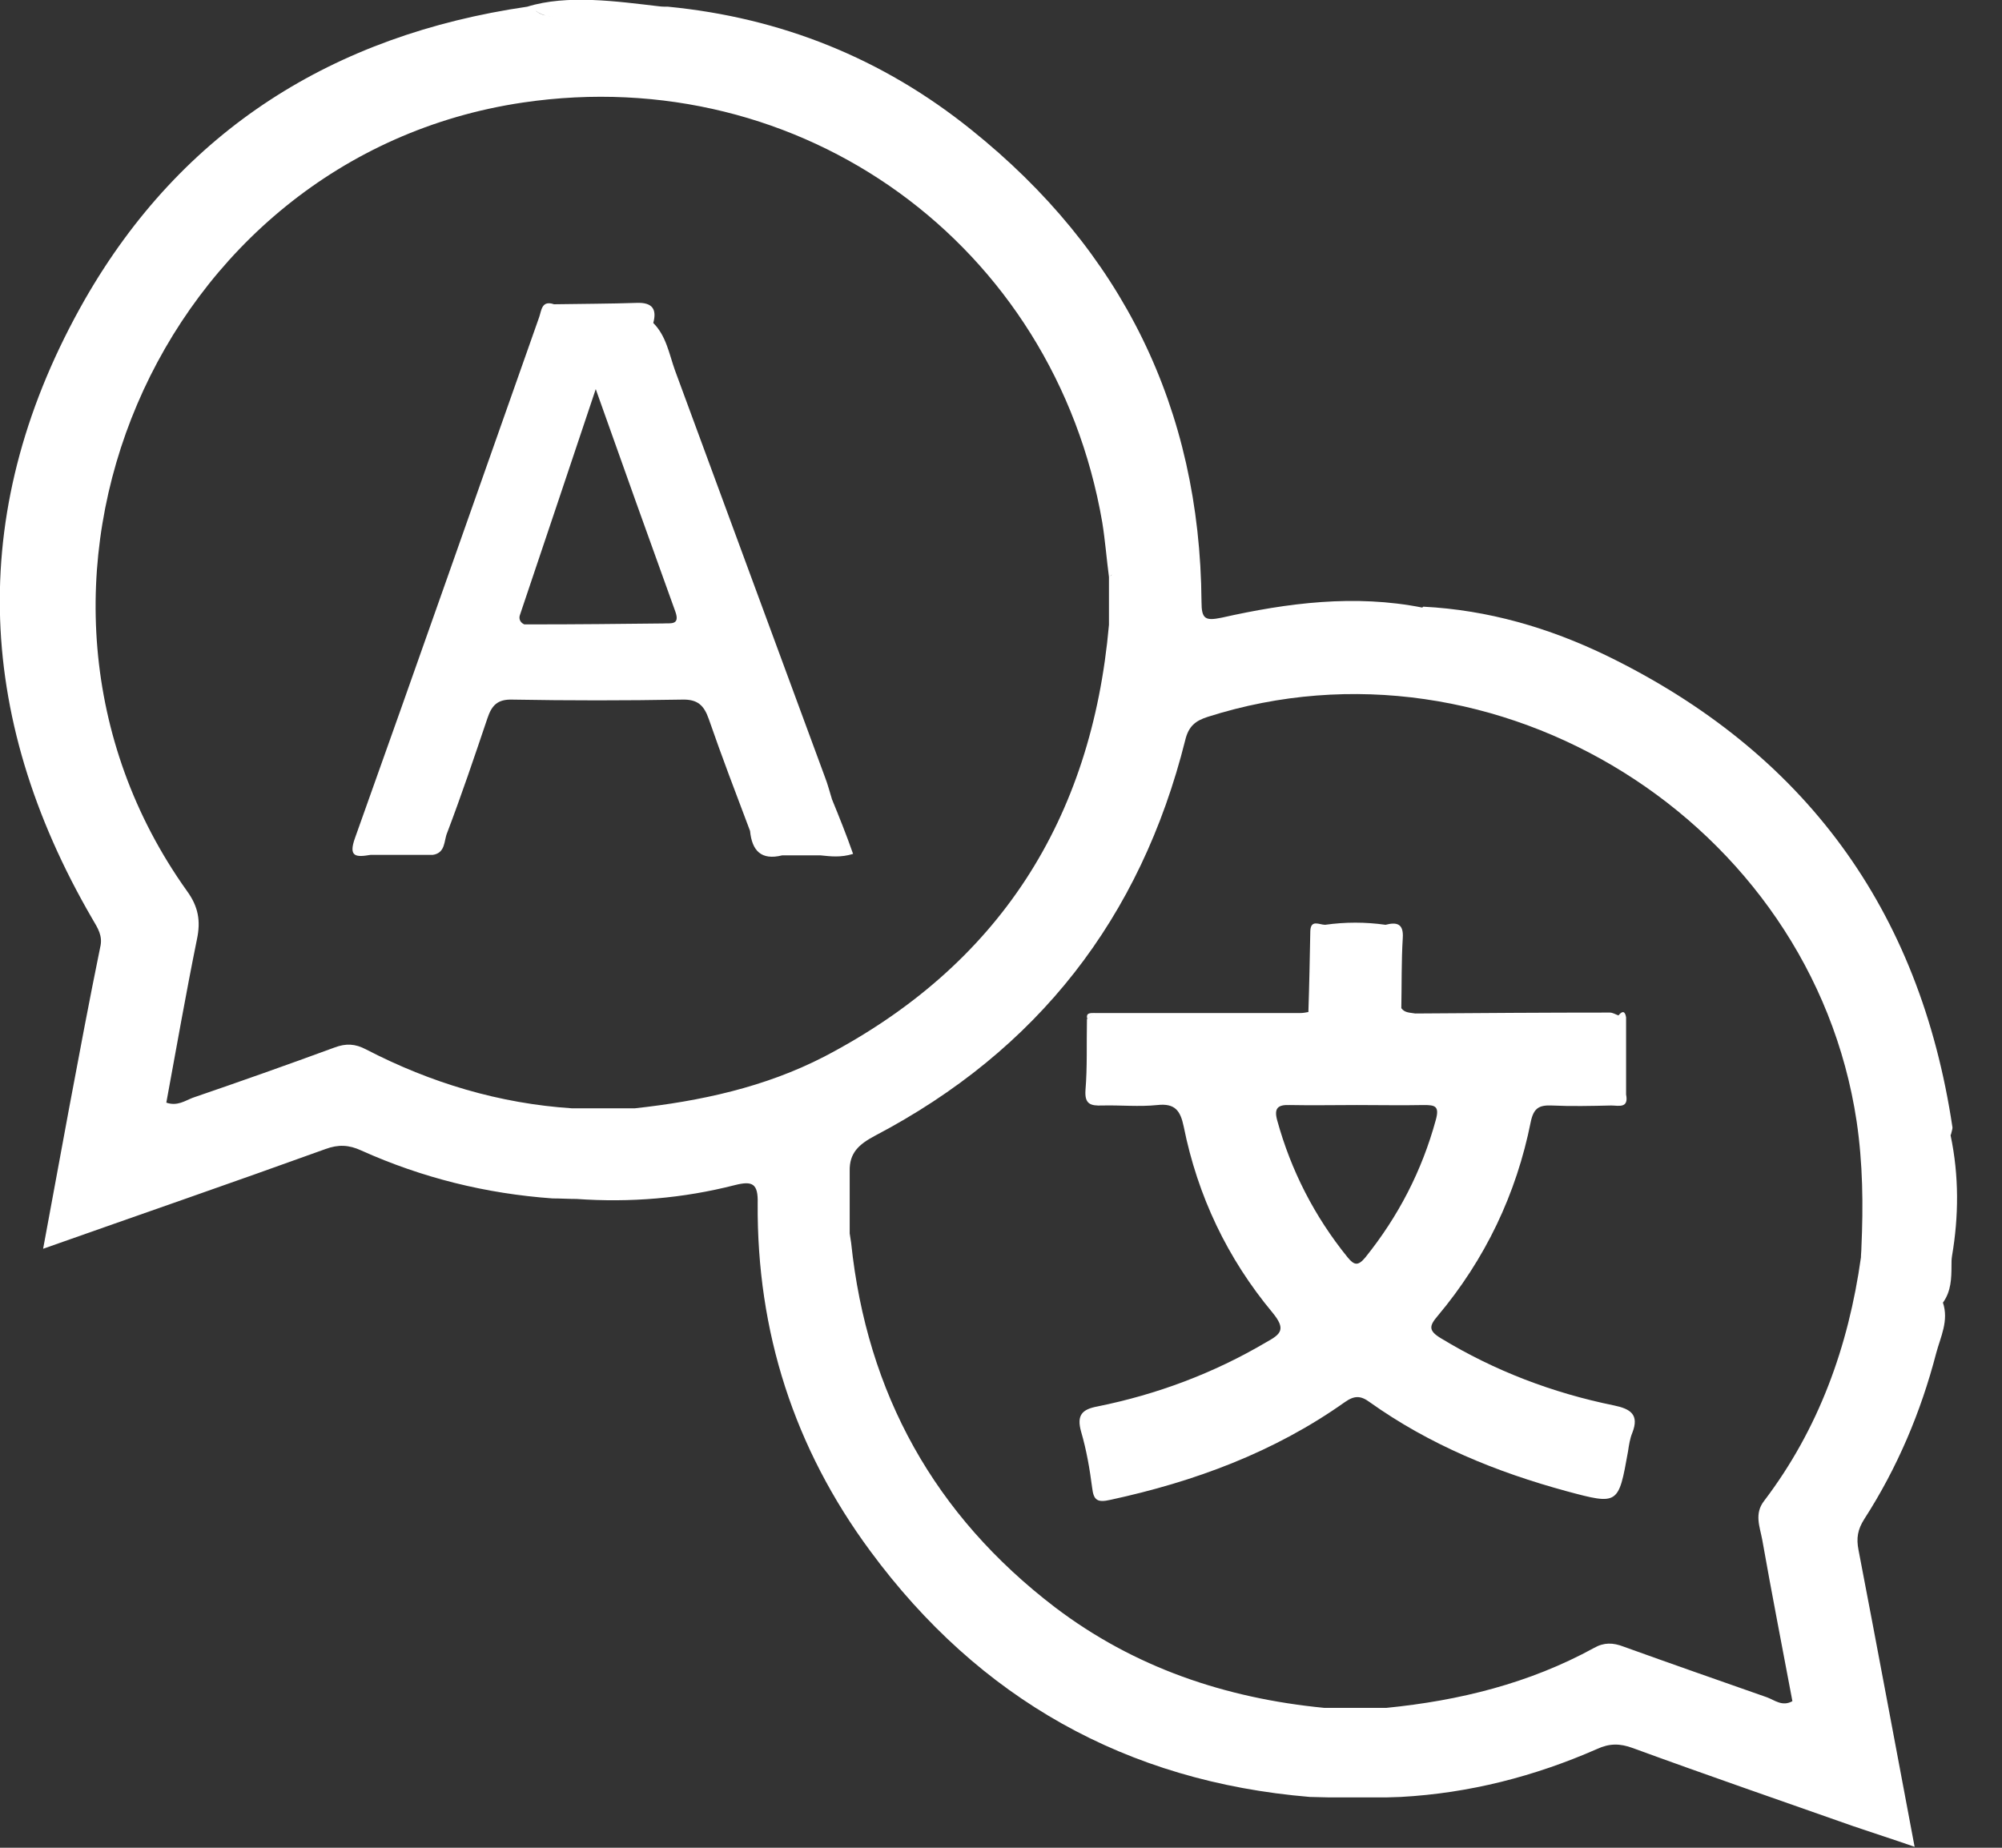 <svg width="26" height="24" viewBox="0 0 26 24" fill="none" xmlns="http://www.w3.org/2000/svg">
<rect x="0" y="0" width="26" height="24" fill="#333333" stroke="none"/>
<g clip-path="url(#clip0_838_610)">
<path d="M25.332 14.745L25.338 14.732C25.344 14.701 25.357 14.67 25.357 14.645C24.934 11.813 23.434 9.766 20.863 8.515C20.116 8.154 19.326 7.923 18.485 7.88C18.485 7.88 18.473 7.886 18.473 7.892C17.596 7.718 16.724 7.83 15.865 8.023C15.654 8.066 15.604 8.042 15.604 7.817C15.585 5.303 14.571 3.255 12.616 1.687C11.465 0.759 10.145 0.23 8.676 0.087C8.633 0.087 8.595 0.087 8.552 0.081C8.017 0.019 7.369 -0.075 6.847 0.087C4.332 0.454 2.365 1.687 1.102 3.89C-0.423 6.566 -0.349 9.274 1.201 11.938C1.27 12.056 1.338 12.156 1.301 12.305C1.158 13.002 1.027 13.705 0.896 14.402C0.784 15 0.678 15.591 0.56 16.22C1.811 15.778 3.019 15.361 4.226 14.925C4.394 14.863 4.531 14.869 4.693 14.944C5.483 15.299 6.311 15.504 7.176 15.566C7.282 15.566 7.382 15.573 7.488 15.573C8.185 15.622 8.869 15.566 9.548 15.392C9.772 15.336 9.847 15.373 9.84 15.629C9.828 17.297 10.313 18.809 11.303 20.147C12.716 22.064 14.627 23.141 17.01 23.34C17.091 23.34 17.178 23.346 17.259 23.346C17.508 23.346 17.757 23.346 18.006 23.346C18.069 23.346 18.131 23.34 18.193 23.34C19.083 23.291 19.93 23.073 20.739 22.718C20.901 22.643 21.037 22.643 21.205 22.705C22.158 23.054 23.116 23.384 24.069 23.72C24.324 23.807 24.579 23.888 24.865 23.988C24.616 22.668 24.38 21.398 24.137 20.135C24.106 19.979 24.125 19.867 24.212 19.73C24.641 19.064 24.946 18.342 25.145 17.577C25.201 17.365 25.313 17.154 25.232 16.917C25.232 16.917 25.239 16.917 25.239 16.911C25.338 16.768 25.344 16.606 25.344 16.438C25.344 16.394 25.344 16.357 25.351 16.313C25.438 15.803 25.444 15.274 25.332 14.745ZM17.963 7.942C18.056 7.942 18.149 7.986 18.243 7.998C18.149 7.986 18.056 7.942 17.963 7.942ZM14.515 8.44C14.496 8.421 14.483 8.396 14.477 8.378C14.483 8.396 14.496 8.421 14.515 8.44ZM14.465 8.334C14.465 8.322 14.465 8.303 14.465 8.29C14.465 8.303 14.465 8.315 14.465 8.334ZM8.322 0.168C8.278 0.181 8.234 0.199 8.191 0.249C8.234 0.199 8.278 0.181 8.322 0.168ZM6.952 0.137C7.002 0.174 7.058 0.199 7.114 0.205C7.133 0.212 7.158 0.212 7.176 0.212C7.151 0.212 7.133 0.212 7.114 0.205C7.058 0.199 7.008 0.181 6.952 0.137ZM8.384 14.502C8.365 14.49 8.353 14.477 8.34 14.471C8.353 14.483 8.365 14.496 8.384 14.502ZM8.241 14.396C7.973 14.396 7.699 14.396 7.432 14.396C6.486 14.334 5.595 14.066 4.755 13.631C4.612 13.556 4.494 13.55 4.344 13.606C3.734 13.83 3.118 14.048 2.502 14.259C2.403 14.297 2.303 14.371 2.16 14.322C2.291 13.612 2.415 12.902 2.558 12.199C2.608 11.963 2.577 11.776 2.427 11.571C-0.361 7.662 2.042 2.035 6.79 1.332C10.413 0.797 13.693 3.174 14.315 6.784C14.353 7.021 14.371 7.257 14.402 7.494C14.415 7.488 14.427 7.475 14.44 7.463C14.434 7.475 14.421 7.481 14.402 7.494C14.402 7.699 14.402 7.911 14.402 8.116C14.178 10.649 12.971 12.541 10.705 13.724C9.934 14.122 9.093 14.303 8.241 14.396ZM24.174 16.207C24.174 16.251 24.168 16.288 24.168 16.332C24.006 17.49 23.62 18.56 22.911 19.494C22.78 19.662 22.855 19.83 22.886 19.998C23.01 20.701 23.147 21.398 23.278 22.096C23.147 22.17 23.048 22.083 22.948 22.046C22.326 21.828 21.703 21.61 21.081 21.386C20.95 21.336 20.832 21.33 20.701 21.405C19.861 21.865 18.952 22.089 18.006 22.183C17.739 22.183 17.465 22.183 17.197 22.183C15.915 22.058 14.732 21.66 13.699 20.875C12.137 19.68 11.259 18.1 11.054 16.145C11.048 16.102 11.041 16.064 11.035 16.021C11.035 15.753 11.035 15.479 11.035 15.212C11.029 14.975 11.154 14.863 11.365 14.751C13.475 13.643 14.813 11.925 15.392 9.616C15.436 9.429 15.529 9.361 15.685 9.311C19.432 8.116 23.527 10.674 24.112 14.564C24.193 15.112 24.199 15.654 24.174 16.207Z" fill="white"/>
<path d="M14.216 13.158C14.185 13.183 14.153 13.214 14.122 13.239C14.097 13.152 14.16 13.158 14.216 13.158Z" fill="white"/>
<path d="M10.805 10.382C10.774 10.282 10.749 10.183 10.712 10.089C10.064 8.328 9.411 6.566 8.764 4.805C8.689 4.593 8.652 4.363 8.484 4.195C8.533 4.015 8.471 3.927 8.272 3.934C7.917 3.946 7.556 3.946 7.195 3.952C7.033 3.896 7.033 4.033 7.002 4.12C6.206 6.373 5.415 8.633 4.612 10.88C4.519 11.135 4.625 11.135 4.811 11.104C5.079 11.104 5.353 11.104 5.62 11.104C5.789 11.079 5.764 10.917 5.807 10.818C5.994 10.326 6.162 9.828 6.33 9.33C6.386 9.162 6.461 9.081 6.654 9.087C7.388 9.1 8.123 9.1 8.857 9.087C9.062 9.081 9.143 9.162 9.206 9.342C9.374 9.828 9.56 10.313 9.741 10.793C9.766 11.048 9.884 11.178 10.158 11.11C10.326 11.11 10.488 11.11 10.656 11.11C10.786 11.123 10.917 11.141 11.079 11.091C10.992 10.842 10.899 10.612 10.805 10.382ZM8.608 8.098C8.048 8.104 7.488 8.11 6.934 8.11C6.89 8.11 6.853 8.11 6.809 8.11C6.753 8.085 6.735 8.035 6.753 7.986C7.077 7.021 7.401 6.062 7.737 5.054C8.091 6.05 8.428 6.996 8.77 7.942C8.838 8.129 8.701 8.091 8.608 8.098ZM10.108 10.979C10.089 10.979 10.077 10.973 10.058 10.973C10.071 10.973 10.089 10.979 10.108 10.979C10.338 10.979 10.562 10.979 10.793 10.979C10.562 10.979 10.332 10.979 10.108 10.979Z" fill="white"/>
<path d="M20.962 18.255C20.166 18.093 19.413 17.807 18.716 17.384C18.548 17.284 18.56 17.222 18.672 17.091C19.288 16.357 19.693 15.51 19.88 14.571C19.917 14.396 19.985 14.353 20.147 14.359C20.409 14.371 20.664 14.365 20.925 14.359C21.019 14.359 21.155 14.402 21.118 14.216C21.118 13.88 21.118 13.55 21.118 13.214C21.106 13.139 21.075 13.12 21.019 13.189C20.981 13.176 20.944 13.152 20.907 13.152C20.066 13.152 19.226 13.158 18.38 13.164C18.317 13.152 18.243 13.158 18.199 13.095C18.205 12.79 18.199 12.486 18.218 12.181C18.23 11.994 18.137 11.975 17.994 12.012C17.732 11.975 17.471 11.975 17.209 12.012C17.135 12.012 17.023 11.938 17.017 12.093C17.01 12.442 17.004 12.79 16.992 13.145C16.954 13.152 16.923 13.158 16.886 13.158C15.996 13.158 15.1 13.158 14.209 13.158C14.178 13.183 14.147 13.214 14.116 13.239V13.257C14.11 13.556 14.122 13.861 14.097 14.16C14.085 14.34 14.16 14.365 14.315 14.359C14.552 14.353 14.794 14.378 15.031 14.353C15.261 14.328 15.33 14.427 15.373 14.633C15.554 15.535 15.94 16.345 16.525 17.048C16.705 17.266 16.637 17.328 16.444 17.434C15.759 17.838 15.025 18.112 14.253 18.268C14.054 18.305 13.979 18.38 14.041 18.598C14.11 18.834 14.153 19.083 14.184 19.326C14.203 19.488 14.253 19.519 14.421 19.481C15.51 19.245 16.544 18.865 17.465 18.212C17.589 18.125 17.67 18.125 17.788 18.212C18.566 18.766 19.431 19.12 20.346 19.369C21.019 19.55 21.019 19.544 21.143 18.853C21.155 18.772 21.168 18.685 21.199 18.61C21.292 18.373 21.174 18.299 20.962 18.255ZM17.732 16.332C17.639 16.444 17.589 16.438 17.502 16.332C17.073 15.803 16.767 15.206 16.587 14.552C16.544 14.396 16.593 14.347 16.749 14.353C17.041 14.359 17.328 14.353 17.62 14.353C17.913 14.353 18.199 14.359 18.492 14.353C18.635 14.353 18.697 14.365 18.647 14.546C18.467 15.206 18.162 15.797 17.732 16.332Z" fill="white"/>
</g>
<defs>
<clipPath id="clip0_838_610">
<rect width="25.419" height="24" fill="white"/>
</clipPath>
</defs>
</svg>
